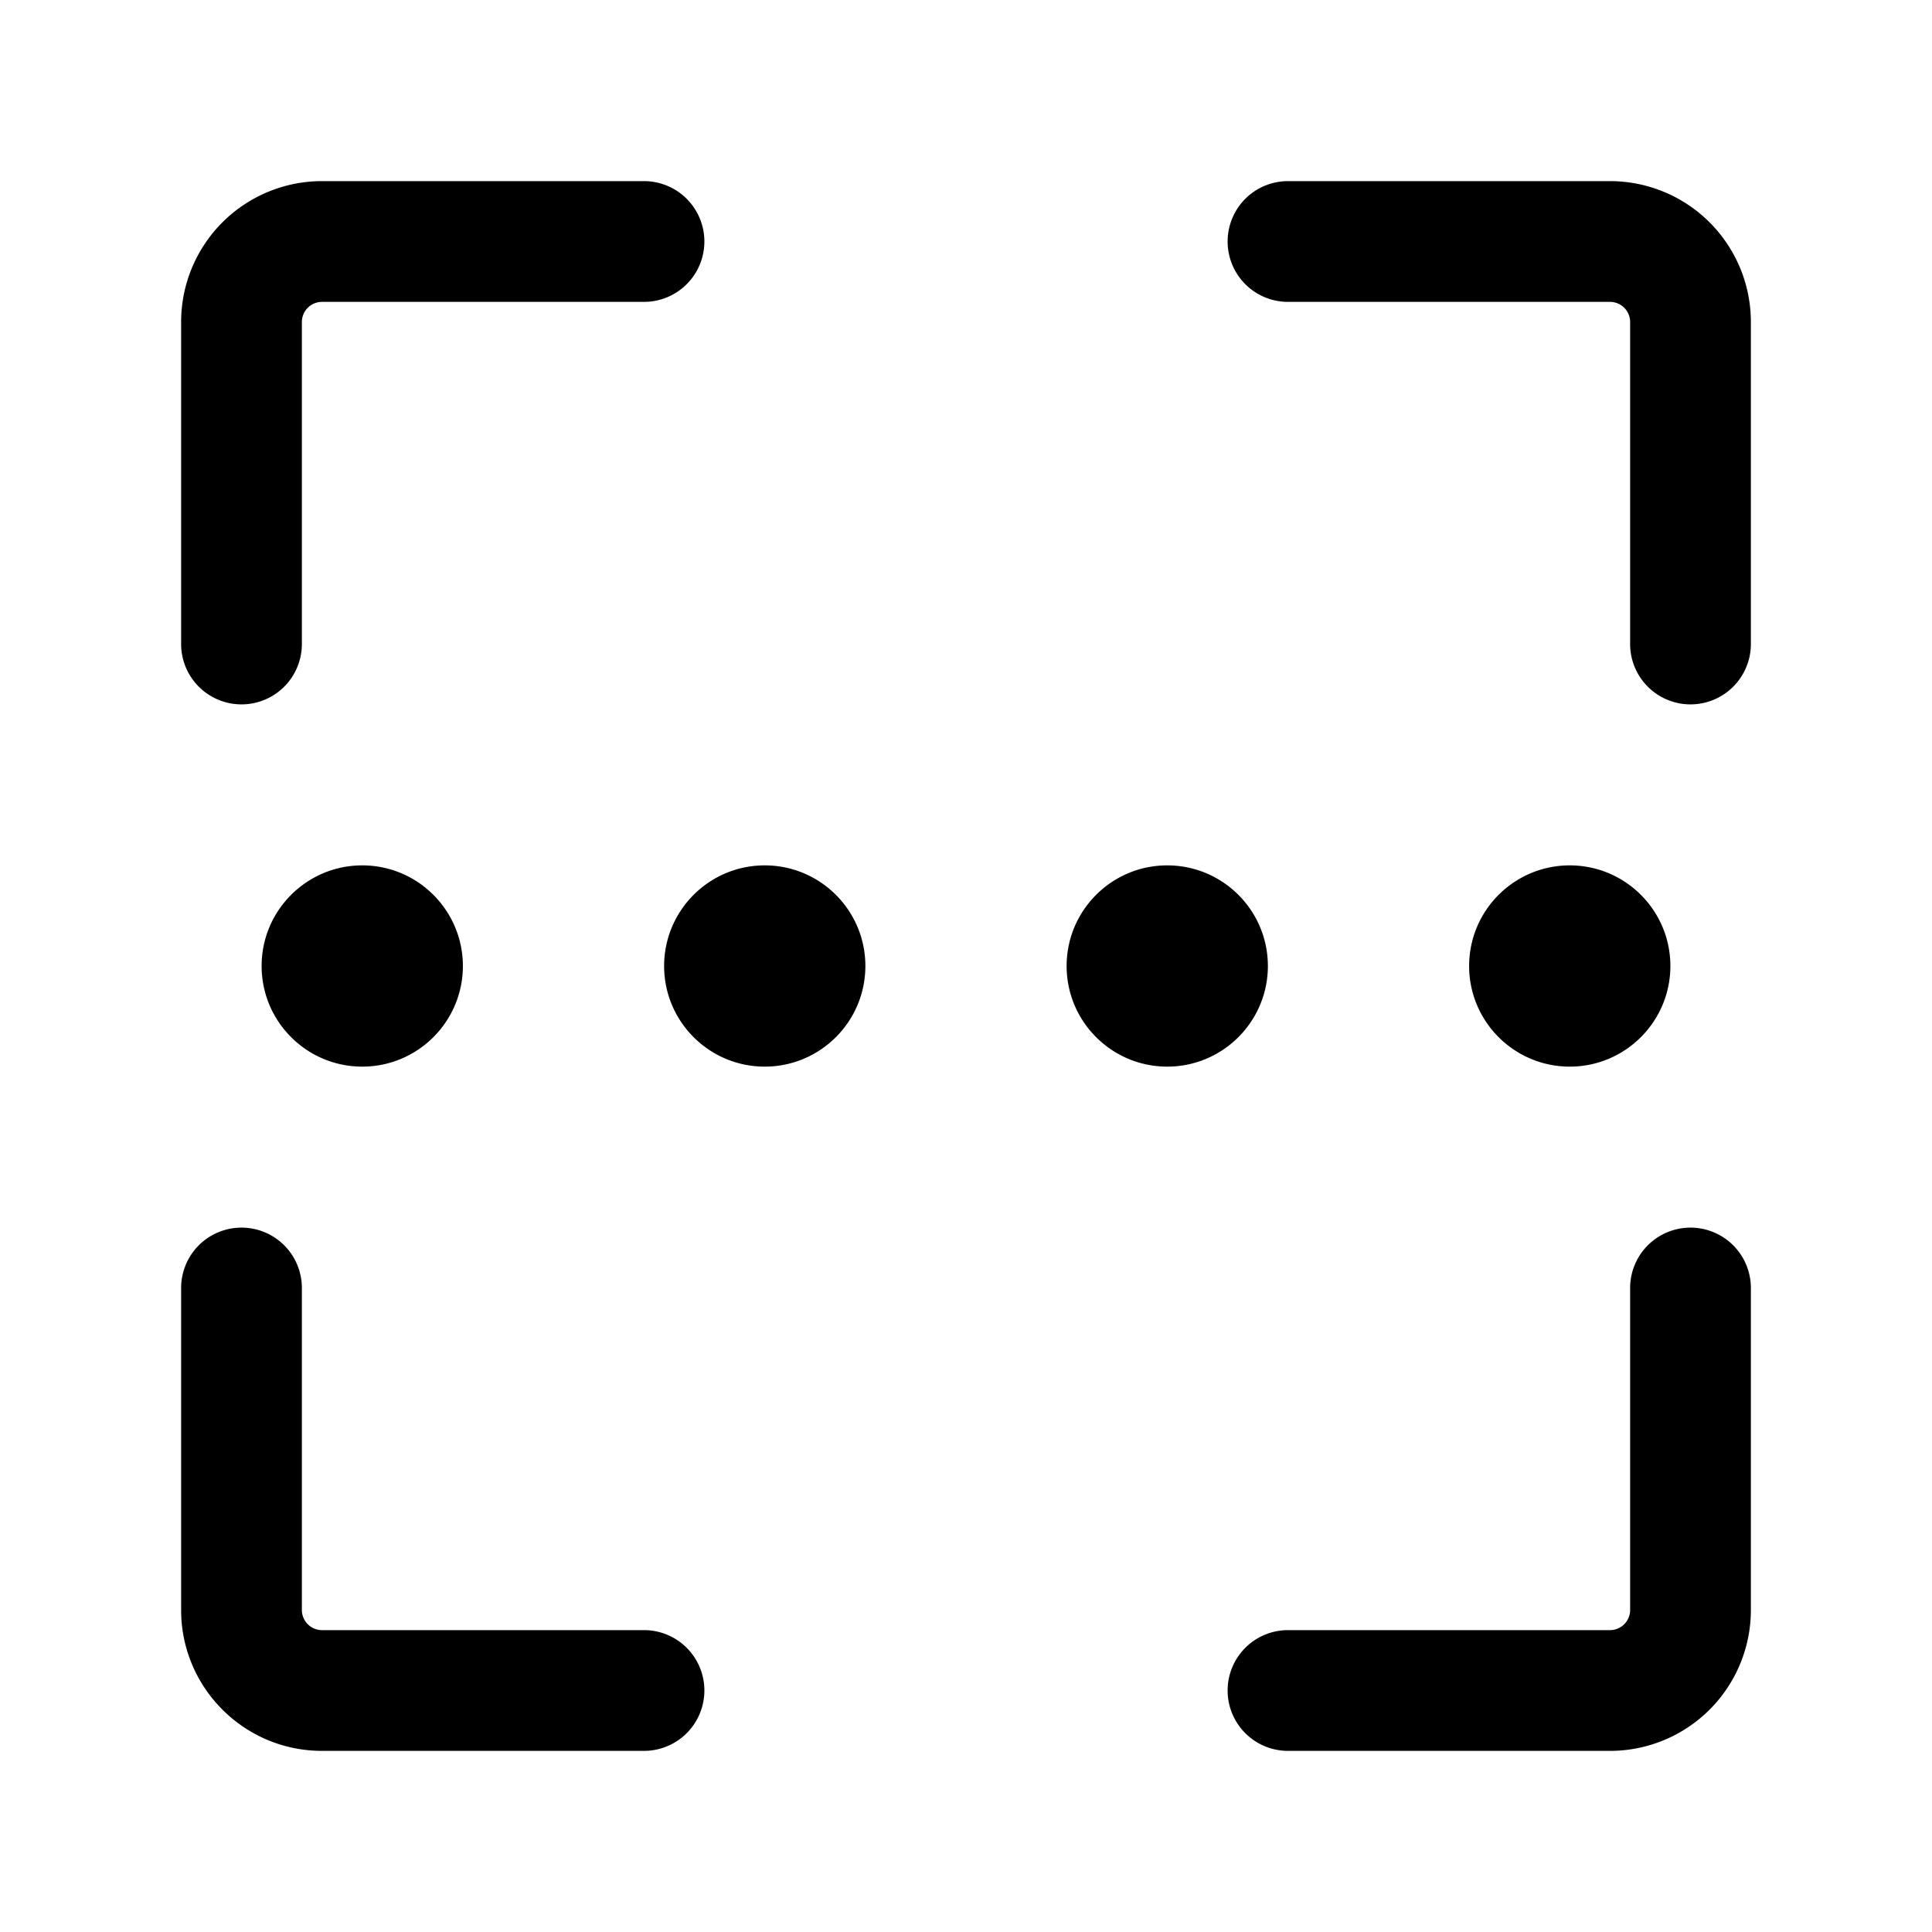 <svg xmlns="http://www.w3.org/2000/svg" width="24" height="24" fill="none" viewBox="0 0 24 24">
  <path fill="#000" d="M4.5 11.25a.75.75 0 0 0 0 1.5v-1.5Zm.01 1.5a.75.75 0 0 0 0-1.5v1.5Zm4.99-1.5a.75.75 0 0 0 0 1.5v-1.5Zm.01 1.5a.75.75 0 0 0 0-1.5v1.5Zm4.99-1.5a.75.75 0 0 0 0 1.5v-1.5Zm.01 1.5a.75.75 0 0 0 0-1.5v1.5Zm4.99-1.5a.75.75 0 0 0 0 1.5v-1.5Zm.01 1.5a.75.75 0 0 0 0-1.5v1.5ZM16 2.25a.75.75 0 0 0 0 1.5v-1.5ZM20.25 8a.75.75 0 0 0 1.5 0h-1.5ZM8 3.75a.75.75 0 0 0 0-1.5v1.5ZM2.25 8a.75.75 0 0 0 1.5 0h-1.5Zm19.5 8a.75.75 0 0 0-1.5 0h1.5ZM16 20.25a.75.75 0 0 0 0 1.5v-1.5ZM3.75 16a.75.75 0 0 0-1.5 0h1.5ZM8 21.75a.75.75 0 0 0 0-1.5v1.5Zm-3.5-9h.01v-1.5H4.5v1.5ZM4.25 12a.25.25 0 0 1 .25-.25v1.5c.69 0 1.25-.56 1.25-1.25h-1.5Zm.25-.25a.25.25 0 0 1 .25.25h-1.5c0 .69.56 1.25 1.25 1.25v-1.5Zm.25.25a.25.25 0 0 1-.25.25v-1.5c-.69 0-1.25.56-1.25 1.25h1.5Zm-.25.25a.25.25 0 0 1-.25-.25h1.5c0-.69-.56-1.25-1.25-1.25v1.5Zm5 .5h.01v-1.5H9.5v1.5ZM9.25 12a.25.25 0 0 1 .25-.25v1.5c.69 0 1.25-.56 1.25-1.25h-1.5Zm.25-.25a.25.25 0 0 1 .25.25h-1.5c0 .69.56 1.25 1.25 1.25v-1.5Zm.25.25a.25.25 0 0 1-.25.25v-1.5c-.69 0-1.25.56-1.25 1.25h1.5Zm-.25.25a.25.25 0 0 1-.25-.25h1.5c0-.69-.56-1.25-1.25-1.25v1.5Zm5 .5h.01v-1.5h-.01v1.5Zm-.25-.75a.25.25 0 0 1 .25-.25v1.5c.69 0 1.25-.56 1.25-1.25h-1.5Zm.25-.25a.25.25 0 0 1 .25.25h-1.5c0 .69.56 1.25 1.25 1.25v-1.5Zm.25.25a.25.25 0 0 1-.25.25v-1.5c-.69 0-1.25.56-1.25 1.25h1.5Zm-.25.25a.25.25 0 0 1-.25-.25h1.5c0-.69-.56-1.25-1.25-1.25v1.5Zm5 .5h.01v-1.5h-.01v1.5Zm-.25-.75a.25.25 0 0 1 .25-.25v1.5c.69 0 1.25-.56 1.25-1.25h-1.5Zm.25-.25a.25.25 0 0 1 .25.25h-1.5c0 .69.56 1.25 1.25 1.25v-1.5Zm.25.25a.25.25 0 0 1-.25.25v-1.5c-.69 0-1.25.56-1.25 1.25h1.5Zm-.25.25a.25.25 0 0 1-.25-.25h1.5c0-.69-.56-1.25-1.25-1.25v1.5ZM16 3.75h4v-1.5h-4v1.5Zm4.25.25v4h1.5V4h-1.5ZM20 3.75a.25.25 0 0 1 .25.25h1.5A1.75 1.75 0 0 0 20 2.25v1.5ZM8 2.25H4v1.5h4v-1.5ZM2.25 4v4h1.5V4h-1.5ZM4 2.25A1.75 1.75 0 0 0 2.25 4h1.5A.25.25 0 0 1 4 3.75v-1.5ZM20.25 16v4h1.5v-4h-1.5ZM20 20.25h-4v1.5h4v-1.5Zm.25-.25a.25.25 0 0 1-.25.25v1.5A1.75 1.75 0 0 0 21.75 20h-1.5Zm-18-4v4h1.5v-4h-1.5ZM4 21.75h4v-1.5H4v1.5ZM2.25 20c0 .966.784 1.75 1.75 1.75v-1.5a.25.25 0 0 1-.25-.25h-1.5Z"/>
</svg>
